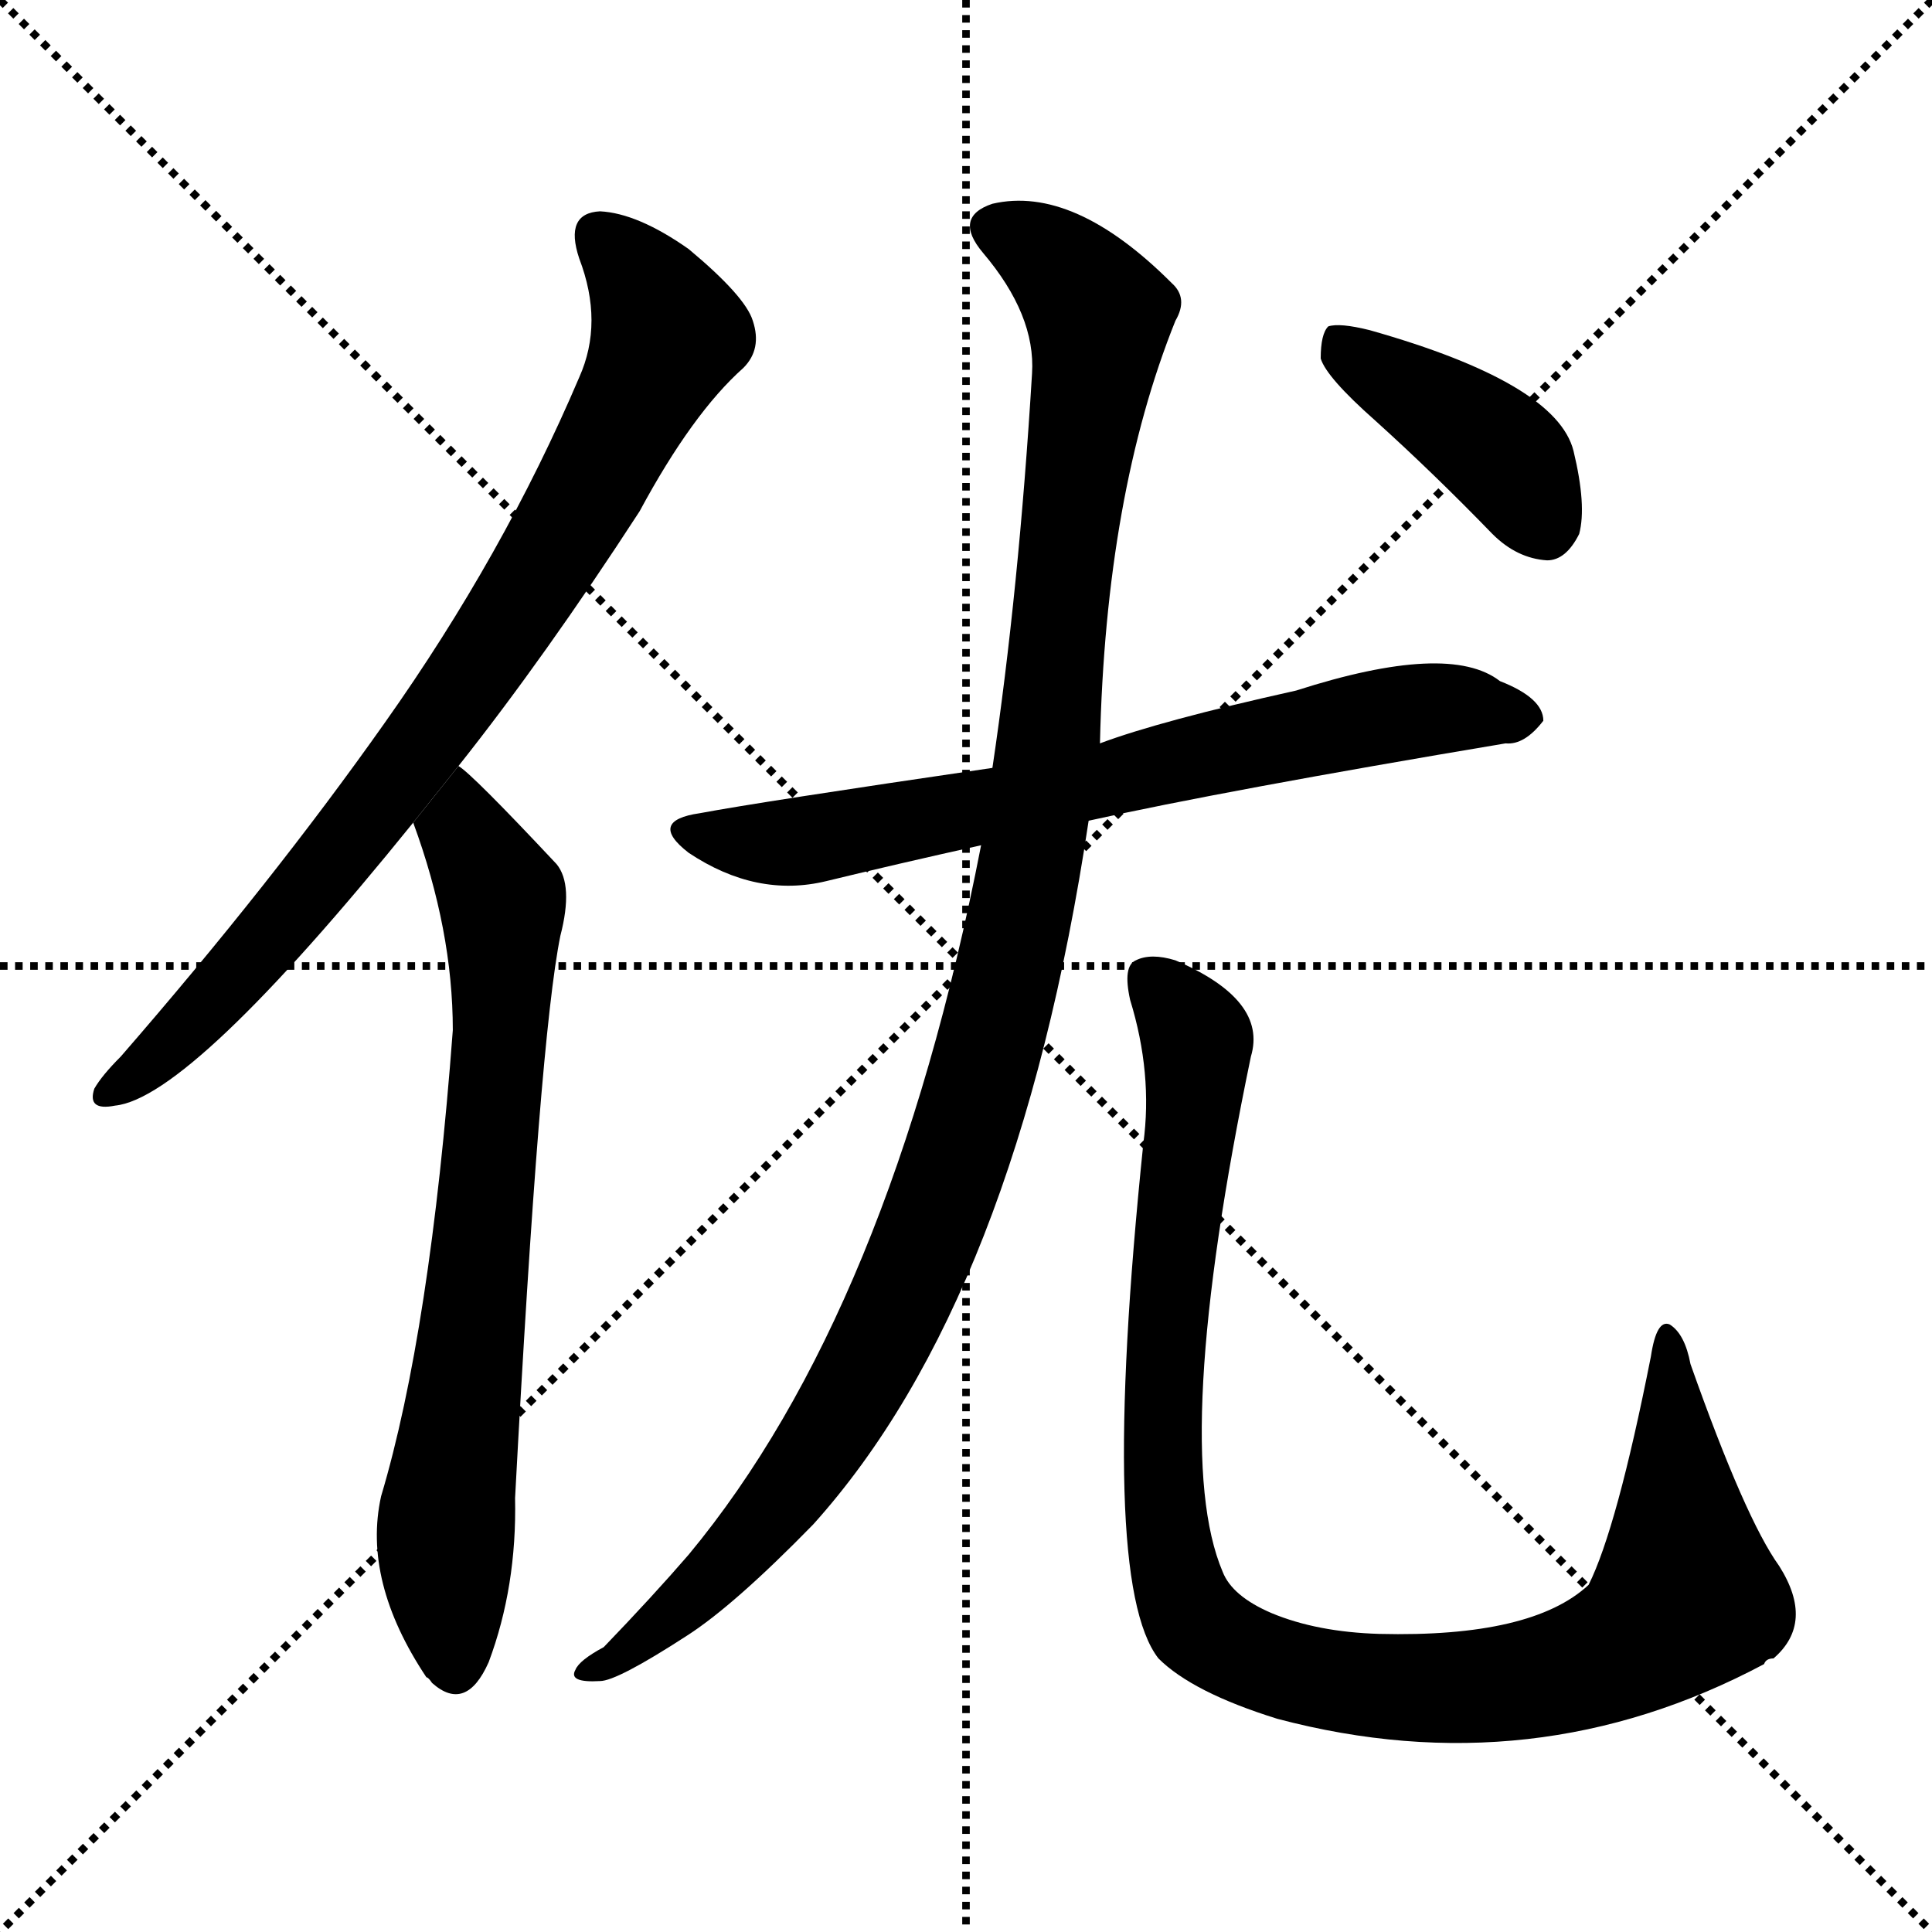<svg version="1.1" viewBox="0 0 1024 1024" xmlns="http://www.w3.org/2000/svg">
  <g stroke="black" stroke-dasharray="1,1" stroke-width="1" transform="scale(4, 4)">
    <line x1="0" y1="0" x2="256" y2="256"></line>
    <line x1="256" y1="0" x2="0" y2="256"></line>
    <line x1="128" y1="0" x2="128" y2="256"></line>
    <line x1="0" y1="128" x2="256" y2="128"></line>
  </g>
  <g transform="scale(1, -1) translate(0, -900)">
    <style type="text/css">
      
        @keyframes keyframes0 {
          from {
            stroke: blue;
            stroke-dashoffset: 819;
            stroke-width: 128;
          }
          73% {
            animation-timing-function: step-end;
            stroke: blue;
            stroke-dashoffset: 0;
            stroke-width: 128;
          }
          to {
            stroke: black;
            stroke-width: 1024;
          }
        }
        #make-me-a-hanzi-animation-0 {
          animation: keyframes0 0.917s both;
          animation-delay: 0s;
          animation-timing-function: linear;
        }
      
        @keyframes keyframes1 {
          from {
            stroke: blue;
            stroke-dashoffset: 730;
            stroke-width: 128;
          }
          70% {
            animation-timing-function: step-end;
            stroke: blue;
            stroke-dashoffset: 0;
            stroke-width: 128;
          }
          to {
            stroke: black;
            stroke-width: 1024;
          }
        }
        #make-me-a-hanzi-animation-1 {
          animation: keyframes1 0.844s both;
          animation-delay: 0.917s;
          animation-timing-function: linear;
        }
      
        @keyframes keyframes2 {
          from {
            stroke: blue;
            stroke-dashoffset: 705;
            stroke-width: 128;
          }
          70% {
            animation-timing-function: step-end;
            stroke: blue;
            stroke-dashoffset: 0;
            stroke-width: 128;
          }
          to {
            stroke: black;
            stroke-width: 1024;
          }
        }
        #make-me-a-hanzi-animation-2 {
          animation: keyframes2 0.824s both;
          animation-delay: 1.761s;
          animation-timing-function: linear;
        }
      
        @keyframes keyframes3 {
          from {
            stroke: blue;
            stroke-dashoffset: 1123;
            stroke-width: 128;
          }
          79% {
            animation-timing-function: step-end;
            stroke: blue;
            stroke-dashoffset: 0;
            stroke-width: 128;
          }
          to {
            stroke: black;
            stroke-width: 1024;
          }
        }
        #make-me-a-hanzi-animation-3 {
          animation: keyframes3 1.164s both;
          animation-delay: 2.584s;
          animation-timing-function: linear;
        }
      
        @keyframes keyframes4 {
          from {
            stroke: blue;
            stroke-dashoffset: 1027;
            stroke-width: 128;
          }
          77% {
            animation-timing-function: step-end;
            stroke: blue;
            stroke-dashoffset: 0;
            stroke-width: 128;
          }
          to {
            stroke: black;
            stroke-width: 1024;
          }
        }
        #make-me-a-hanzi-animation-4 {
          animation: keyframes4 1.086s both;
          animation-delay: 3.748s;
          animation-timing-function: linear;
        }
      
        @keyframes keyframes5 {
          from {
            stroke: blue;
            stroke-dashoffset: 406;
            stroke-width: 128;
          }
          57% {
            animation-timing-function: step-end;
            stroke: blue;
            stroke-dashoffset: 0;
            stroke-width: 128;
          }
          to {
            stroke: black;
            stroke-width: 1024;
          }
        }
        #make-me-a-hanzi-animation-5 {
          animation: keyframes5 0.58s both;
          animation-delay: 4.834s;
          animation-timing-function: linear;
        }
      
    </style>
    
      <path d="M 243 494 Q 289 552 339 629 Q 367 681 394 705 Q 404 715 399 730 Q 395 743 365 768 Q 338 787 318 788 Q 299 787 307 763 Q 320 729 307 700 Q 267 606 204 517 Q 144 432 64 340 Q 54 330 50 323 Q 46 311 61 314 Q 101 318 219 464 L 243 494 Z" fill="black"></path>
    
      <path d="M 219 464 Q 240 407 240 354 Q 228 194 202 107 Q 192 62 226 11 Q 227 11 229 8 Q 247 -8 259 19 Q 274 59 273 106 Q 286 350 297 404 Q 304 431 295 442 Q 250 490 243 494 L 219 464 Z" fill="black"></path>
    
      <path d="M 577 465 Q 649 481 798 506 Q 808 505 818 518 Q 818 530 795 539 Q 768 560 687 534 Q 615 518 583 506 L 526 493 Q 403 475 371 469 Q 343 465 365 448 Q 401 424 438 433 Q 475 442 520 452 L 577 465 Z" fill="black"></path>
    
      <path d="M 520 452 Q 472 205 365 76 Q 346 54 320 27 Q 307 20 305 15 Q 301 8 318 9 Q 327 9 364 33 Q 389 49 431 92 Q 539 212 577 465 L 583 506 Q 586 638 623 730 Q 630 742 621 750 Q 569 802 526 792 Q 505 785 521 766 Q 549 733 547 702 Q 540 587 526 493 L 520 452 Z" fill="black"></path>
    
      <path d="M 943 70 Q 925 95 896 177 Q 893 193 885 198 Q 878 201 875 181 Q 857 90 842 60 Q 812 32 731 34 Q 698 35 674 45 Q 653 54 648 67 Q 620 133 663 340 Q 672 370 623 391 Q 610 395 602 391 Q 595 388 599 370 Q 611 331 606 294 Q 582 62 614 21 Q 632 3 677 -11 Q 813 -47 935 18 Q 936 21 940 21 Q 962 40 943 70 Z" fill="black"></path>
    
      <path d="M 729 677 Q 760 649 791 617 Q 804 604 820 603 Q 830 603 837 617 Q 841 632 834 661 Q 825 697 726 725 Q 710 729 704 727 Q 700 723 700 710 Q 703 700 729 677 Z" fill="black"></path>
    
    
      <clipPath id="make-me-a-hanzi-clip-0">
        <path d="M 243 494 Q 289 552 339 629 Q 367 681 394 705 Q 404 715 399 730 Q 395 743 365 768 Q 338 787 318 788 Q 299 787 307 763 Q 320 729 307 700 Q 267 606 204 517 Q 144 432 64 340 Q 54 330 50 323 Q 46 311 61 314 Q 101 318 219 464 L 243 494 Z"></path>
      </clipPath>
      <path clip-path="url(#make-me-a-hanzi-clip-0)" d="M 318 773 L 335 757 L 354 723 L 311 638 L 196 466 L 95 351 L 59 323" fill="none" id="make-me-a-hanzi-animation-0" stroke-dasharray="691 1382" stroke-linecap="round"></path>
    
      <clipPath id="make-me-a-hanzi-clip-1">
        <path d="M 219 464 Q 240 407 240 354 Q 228 194 202 107 Q 192 62 226 11 Q 227 11 229 8 Q 247 -8 259 19 Q 274 59 273 106 Q 286 350 297 404 Q 304 431 295 442 Q 250 490 243 494 L 219 464 Z"></path>
      </clipPath>
      <path clip-path="url(#make-me-a-hanzi-clip-1)" d="M 241 487 L 246 459 L 267 418 L 251 191 L 237 103 L 242 20" fill="none" id="make-me-a-hanzi-animation-1" stroke-dasharray="602 1204" stroke-linecap="round"></path>
    
      <clipPath id="make-me-a-hanzi-clip-2">
        <path d="M 577 465 Q 649 481 798 506 Q 808 505 818 518 Q 818 530 795 539 Q 768 560 687 534 Q 615 518 583 506 L 526 493 Q 403 475 371 469 Q 343 465 365 448 Q 401 424 438 433 Q 475 442 520 452 L 577 465 Z"></path>
      </clipPath>
      <path clip-path="url(#make-me-a-hanzi-clip-2)" d="M 366 459 L 427 454 L 704 516 L 775 525 L 807 520" fill="none" id="make-me-a-hanzi-animation-2" stroke-dasharray="577 1154" stroke-linecap="round"></path>
    
      <clipPath id="make-me-a-hanzi-clip-3">
        <path d="M 520 452 Q 472 205 365 76 Q 346 54 320 27 Q 307 20 305 15 Q 301 8 318 9 Q 327 9 364 33 Q 389 49 431 92 Q 539 212 577 465 L 583 506 Q 586 638 623 730 Q 630 742 621 750 Q 569 802 526 792 Q 505 785 521 766 Q 549 733 547 702 Q 540 587 526 493 L 520 452 Z"></path>
      </clipPath>
      <path clip-path="url(#make-me-a-hanzi-clip-3)" d="M 528 778 L 569 752 L 582 723 L 549 459 L 523 337 L 477 209 L 433 130 L 350 37 L 312 14" fill="none" id="make-me-a-hanzi-animation-3" stroke-dasharray="995 1990" stroke-linecap="round"></path>
    
      <clipPath id="make-me-a-hanzi-clip-4">
        <path d="M 943 70 Q 925 95 896 177 Q 893 193 885 198 Q 878 201 875 181 Q 857 90 842 60 Q 812 32 731 34 Q 698 35 674 45 Q 653 54 648 67 Q 620 133 663 340 Q 672 370 623 391 Q 610 395 602 391 Q 595 388 599 370 Q 611 331 606 294 Q 582 62 614 21 Q 632 3 677 -11 Q 813 -47 935 18 Q 936 21 940 21 Q 962 40 943 70 Z"></path>
      </clipPath>
      <path clip-path="url(#make-me-a-hanzi-clip-4)" d="M 609 382 L 634 349 L 617 189 L 616 118 L 625 58 L 642 33 L 691 12 L 764 5 L 833 15 L 871 33 L 894 53 L 885 191" fill="none" id="make-me-a-hanzi-animation-4" stroke-dasharray="899 1798" stroke-linecap="round"></path>
    
      <clipPath id="make-me-a-hanzi-clip-5">
        <path d="M 729 677 Q 760 649 791 617 Q 804 604 820 603 Q 830 603 837 617 Q 841 632 834 661 Q 825 697 726 725 Q 710 729 704 727 Q 700 723 700 710 Q 703 700 729 677 Z"></path>
      </clipPath>
      <path clip-path="url(#make-me-a-hanzi-clip-5)" d="M 709 721 L 722 707 L 791 664 L 818 622" fill="none" id="make-me-a-hanzi-animation-5" stroke-dasharray="278 556" stroke-linecap="round"></path>
    
  </g>
</svg>
